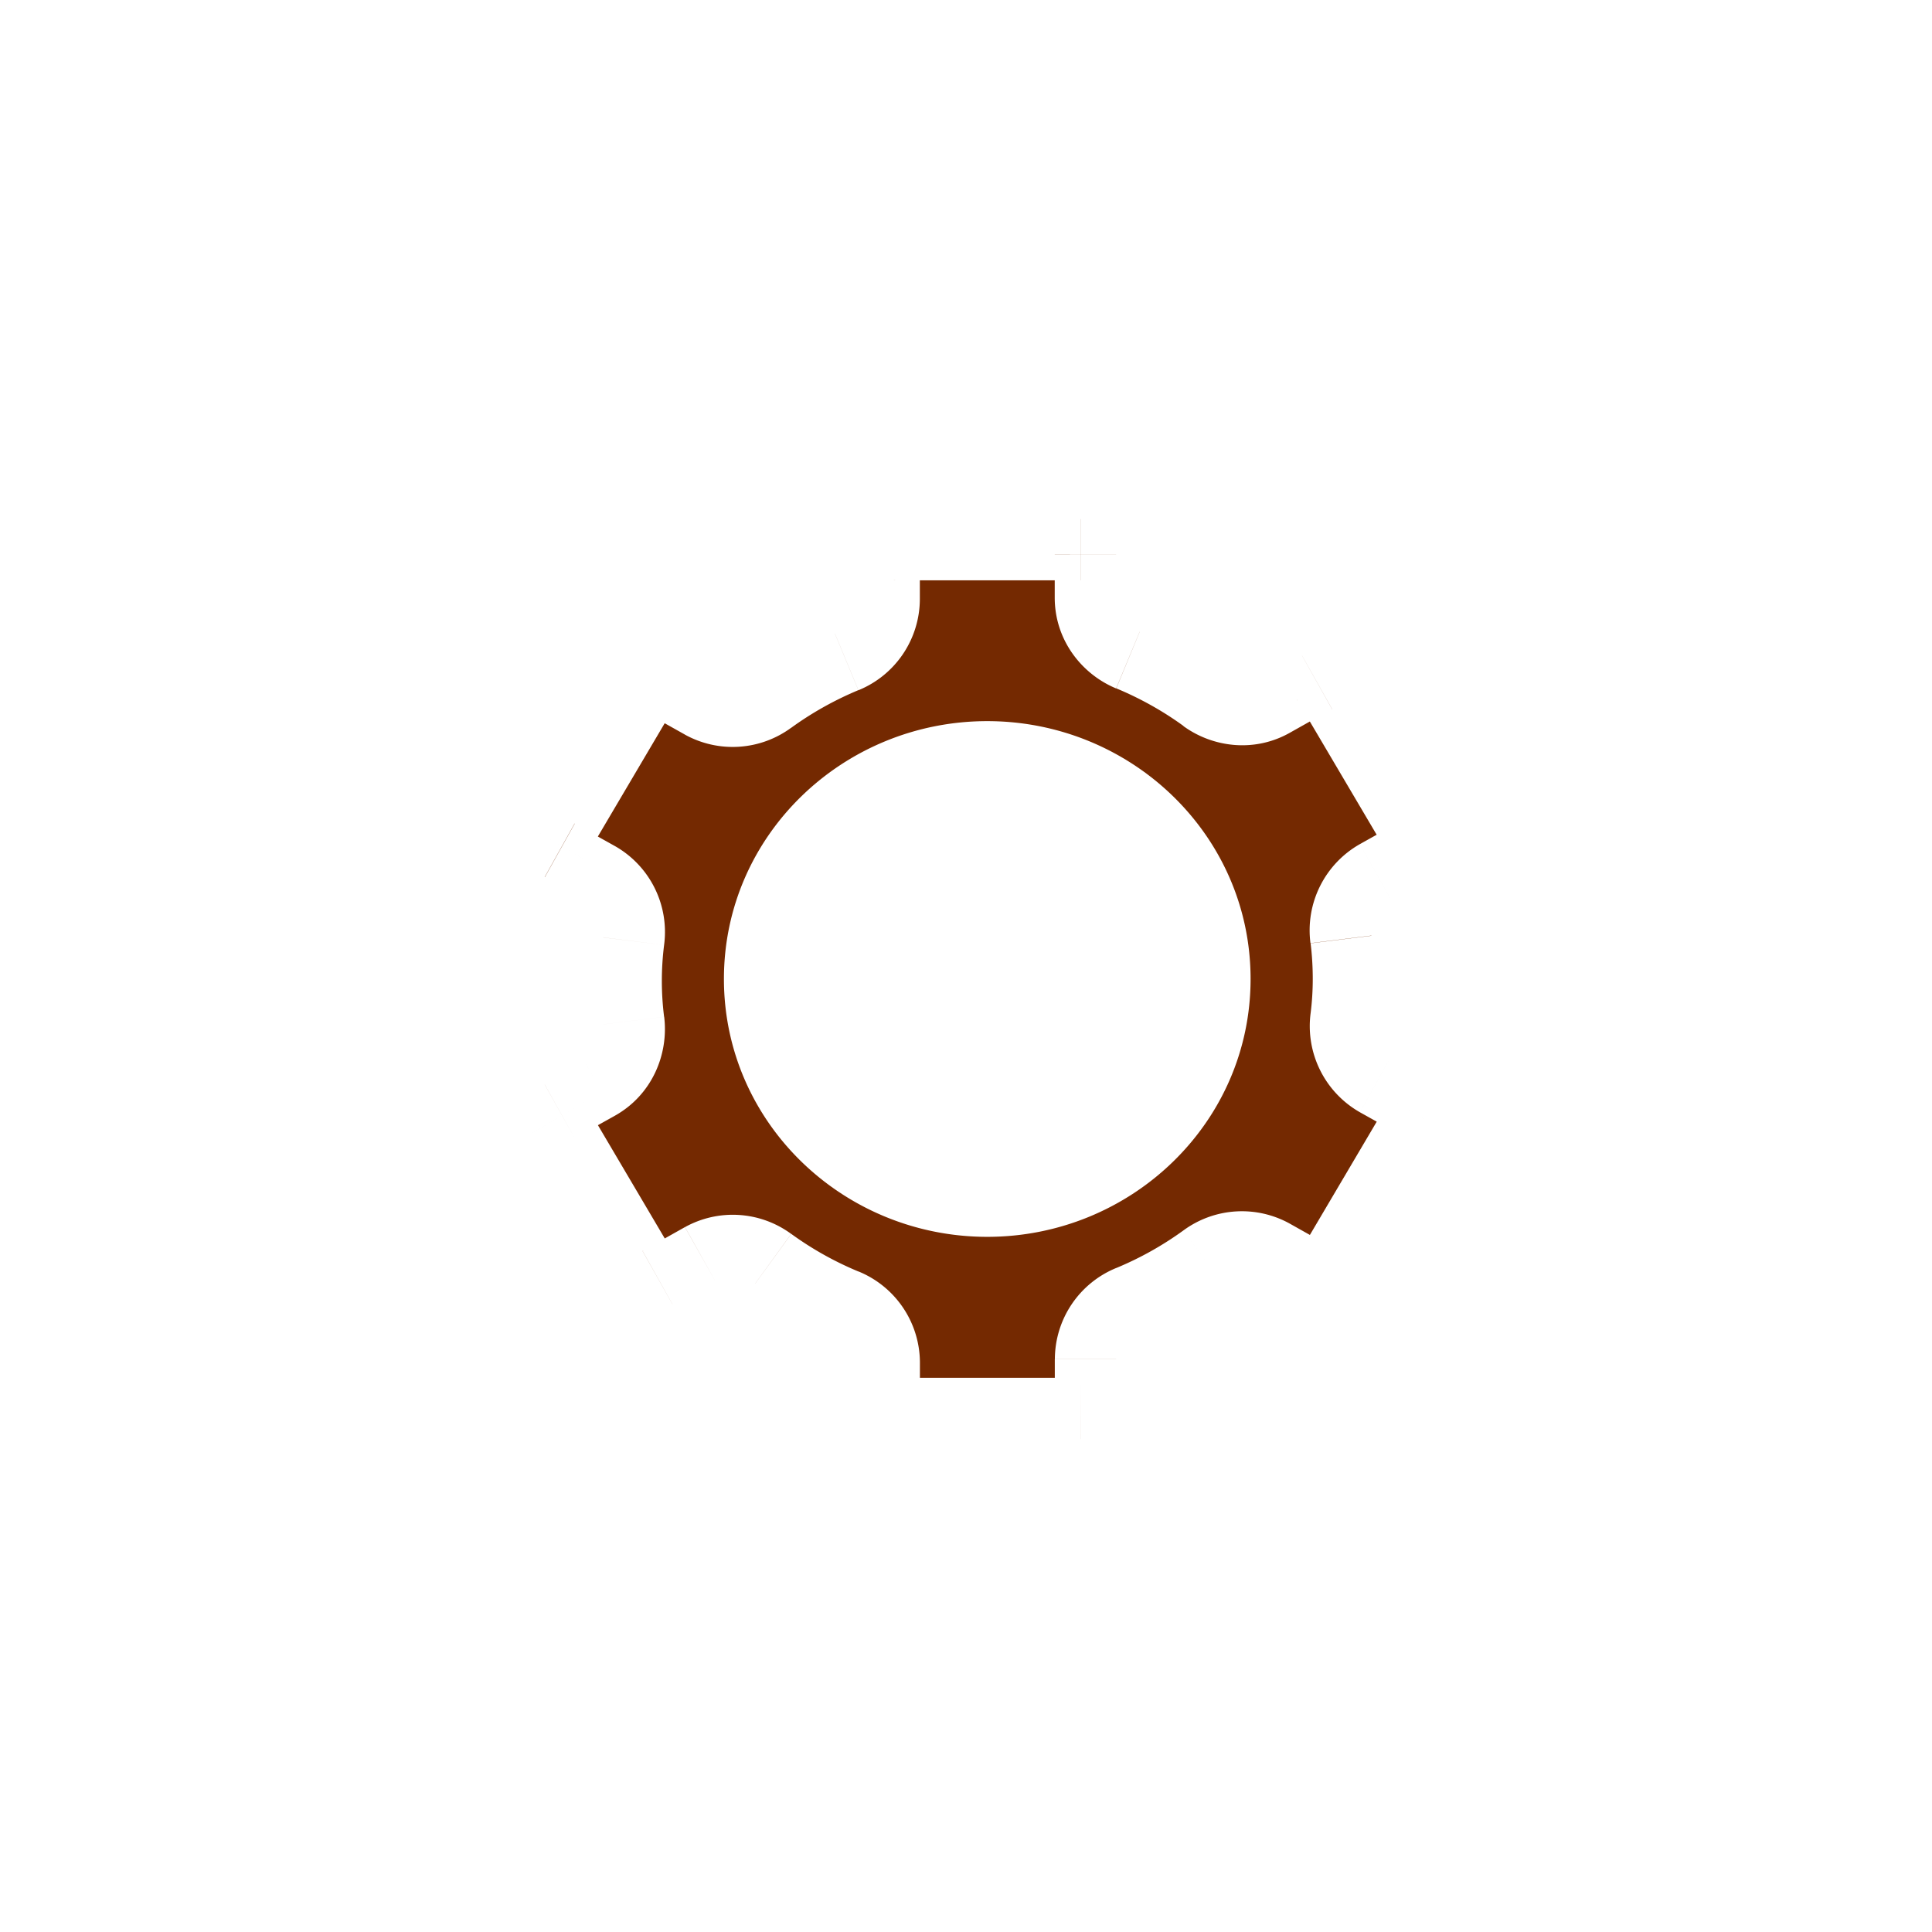 <svg xmlns="http://www.w3.org/2000/svg" width="27" height="27" fill="none"><g filter="url(#a)"><mask id="b" width="15" height="15" x="6.36" y="6.253" fill="#000" maskUnits="userSpaceOnUse"><path fill="#fff" d="M6.36 6.253h15v15h-15z"/><path fill-rule="evenodd" d="M19.166 13.076a4.8 4.8 0 0 1 0 1.189.53.53 0 0 0 .257.53l.56.313a.494.494 0 0 1 .184.681L18.864 18a.494.494 0 0 1-.667.18l-.593-.333a.52.52 0 0 0-.562.042q-.52.376-1.115.623a.52.52 0 0 0-.33.478v.63a.494.494 0 0 1-.493.493h-2.612a.494.494 0 0 1-.494-.494v-.58a.52.52 0 0 0-.33-.478 5.5 5.5 0 0 1-1.114-.623.52.52 0 0 0-.562-.042l-.593.333a.494.494 0 0 1-.666-.18l-1.304-2.21a.494.494 0 0 1 .184-.681l.561-.314a.53.53 0 0 0 .256-.529 5 5 0 0 1 0-1.214.53.53 0 0 0-.256-.53l-.56-.313a.494.494 0 0 1-.185-.681l1.304-2.21a.494.494 0 0 1 .666-.18l.593.333c.178.1.397.078.562-.042.345-.25.72-.459 1.115-.623a.52.52 0 0 0 .33-.478v-.629c0-.273.22-.494.493-.494h2.612c.273 0 .494.221.494.494v.605c0 .21.135.396.33.477.395.165.77.374 1.114.624.165.12.384.141.562.041l.593-.333a.494.494 0 0 1 .667.18l1.303 2.21a.494.494 0 0 1-.184.682l-.56.313a.53.53 0 0 0-.257.53m-2.546.606c0 1.517-1.263 2.746-2.822 2.746-1.558 0-2.822-1.229-2.822-2.746s1.264-2.746 2.822-2.746 2.822 1.23 2.822 2.746" clip-rule="evenodd"/></mask><path fill="#742901" fill-rule="evenodd" d="M19.166 13.076a4.8 4.8 0 0 1 0 1.189.53.53 0 0 0 .257.53l.56.313a.494.494 0 0 1 .184.681L18.864 18a.494.494 0 0 1-.667.18l-.593-.333a.52.52 0 0 0-.562.042q-.52.376-1.115.623a.52.52 0 0 0-.33.478v.63a.494.494 0 0 1-.493.493h-2.612a.494.494 0 0 1-.494-.494v-.58a.52.52 0 0 0-.33-.478 5.5 5.5 0 0 1-1.114-.623.52.52 0 0 0-.562-.042l-.593.333a.494.494 0 0 1-.666-.18l-1.304-2.21a.494.494 0 0 1 .184-.681l.561-.314a.53.53 0 0 0 .256-.529 5 5 0 0 1 0-1.214.53.53 0 0 0-.256-.53l-.56-.313a.494.494 0 0 1-.185-.681l1.304-2.21a.494.494 0 0 1 .666-.18l.593.333c.178.1.397.078.562-.042.345-.25.72-.459 1.115-.623a.52.52 0 0 0 .33-.478v-.629c0-.273.22-.494.493-.494h2.612c.273 0 .494.221.494.494v.605c0 .21.135.396.33.477.395.165.77.374 1.114.624.165.12.384.141.562.041l.593-.333a.494.494 0 0 1 .667.18l1.303 2.21a.494.494 0 0 1-.184.682l-.56.313a.53.53 0 0 0-.257.53m-2.546.606c0 1.517-1.263 2.746-2.822 2.746-1.558 0-2.822-1.229-2.822-2.746s1.264-2.746 2.822-2.746 2.822 1.23 2.822 2.746" clip-rule="evenodd"/><path fill="#fff" d="m19.203 13.683.858.002zm-.037-.607.851-.106zm0 1.189-.85-.106zm.257.53-.418.748zm.56.313.418-.749zm.184.681.739.436zM18.864 18l-.739-.435zm-.667.18.42-.747zm-.593-.333.42-.747zm-.562.042.503.694zm-1.115.623.33.792zm-4.258.05.329-.792zm-1.115-.624-.503.694zm-.562-.042.42.748zm-.593.333-.42-.747zm-.666-.18.738-.435zm-1.304-2.21.738-.435zm.184-.681.418.748zm.561-.314.418.749zm.256-.529.851-.105zm0-1.214.851.105zm-.256-.53.418-.748zm-.56-.313.417-.748zm-.185-.681.738.435zm1.304-2.21-.739-.436zm.666-.18.42-.748zm.593.333-.42.747zm.562-.042-.503-.694zm1.115-.623-.33-.792zm4.259-.025.328-.791zm1.114.624.503-.694zm.562.041.42.748zm.593-.333-.42-.747zm.667.18-.739.436zm1.303 2.21-.738.436zm-.184.682.418.748zm-.56.313.418.748zm.638 1.138q0-.359-.044-.714l-1.701.212q.03.248.03.499zm-.044.686q.042-.341.044-.685l-1.715-.005q0 .24-.03.479zm-.176-.324a.33.33 0 0 1 .176.324l-1.701-.211a1.385 1.385 0 0 0 .689 1.384zm.56.313-.56-.313-.836 1.497.56.313zm.505 1.866a1.35 1.35 0 0 0-.505-1.866l-.836 1.497a.364.364 0 0 1-.136-.502zm-1.304 2.21 1.304-2.21-1.477-.871-1.304 2.21zm-1.825.492a1.35 1.35 0 0 0 1.825-.492l-1.477-.871c.1-.17.319-.23.491-.132zm-.593-.333.593.333.84-1.495-.593-.333zm.361-.012a.33.33 0 0 1-.36.012l.839-1.495a1.38 1.38 0 0 0-1.485.095zm-1.289.72c.457-.189.89-.43 1.289-.72l-1.006-1.388a4.6 4.6 0 0 1-.94.526zm.199-.313a.34.34 0 0 1-.199.314L15.6 17.72a1.38 1.38 0 0 0-.858 1.269zm0 .63v-.63h-1.714v.63zm-1.35 1.35a1.35 1.35 0 0 0 1.35-1.35h-1.714c0-.202.162-.364.363-.364zm-2.613 0h2.612v-1.715h-2.612zm-1.35-1.35c0 .745.604 1.35 1.35 1.35v-1.715c.2 0 .364.163.364.364zm0-.581v.58h1.714v-.58zm.198.314a.34.34 0 0 1-.199-.314h1.715a1.38 1.38 0 0 0-.858-1.27zm-1.289-.721q.602.436 1.289.72l.658-1.582a4.6 4.6 0 0 1-.94-.526zm.36.012a.34.34 0 0 1-.36-.012l1.006-1.388a1.38 1.38 0 0 0-1.484-.095zm-.592.333.593-.333-.84-1.495-.592.333zm-1.825-.492a1.35 1.35 0 0 0 1.825.492l-.84-1.495a.364.364 0 0 1 .492.132zm-1.303-2.21 1.303 2.21 1.477-.871-1.304-2.21zm.504-1.866a1.35 1.35 0 0 0-.504 1.866l1.476-.871a.364.364 0 0 1-.136.502zm.561-.313-.56.313.835 1.497.561-.313zm-.176.325a.33.33 0 0 1 .176-.325l.836 1.497c.522-.292.754-.86.69-1.383zm0-1.425a5.8 5.8 0 0 0 0 1.425l1.701-.211a4 4 0 0 1 0-1.004zm.176.324a.33.33 0 0 1-.176-.325l1.701.211a1.38 1.38 0 0 0-.689-1.383zm-.56-.313.56.313.836-1.497-.56-.313zM6.69 11.14a1.35 1.35 0 0 0 .504 1.866l.836-1.497c.179.1.24.326.136.502zm1.303-2.21-1.303 2.21 1.476.871 1.304-2.21zm1.825-.492a1.35 1.35 0 0 0-1.825.492l1.477.871c-.1.17-.319.23-.491.132zm.593.333-.593-.333-.84 1.495.594.333zm-.36.012c.08-.058.22-.09.36-.012l-.84 1.495a1.38 1.38 0 0 0 1.485-.095zm1.288-.72c-.457.189-.89.431-1.289.72l1.006 1.389c.29-.211.607-.388.94-.527zm-.199.313c0-.166.103-.274.199-.314l.658 1.584a1.38 1.38 0 0 0 .858-1.27zm0-.629v.63h1.715v-.63zm1.351-1.35a1.35 1.35 0 0 0-1.35 1.35h1.714c0 .2-.163.364-.364.364zm2.612 0h-2.612V8.11h2.612zm1.351 1.35a1.35 1.35 0 0 0-1.35-1.35V8.11a.364.364 0 0 1-.364-.364zm0 .605v-.605h-1.714v.605zm-.199-.314c.096.04.199.148.199.314h-1.714c0 .588.372 1.067.858 1.269zm1.289.72q-.602-.434-1.289-.72L15.6 9.62c.334.139.65.315.94.526zm-.36-.011a.34.34 0 0 1 .36.012l-1.006 1.388c.41.298.99.373 1.485.095zm.592-.333-.593.333.84 1.495.592-.333zm1.825.492a1.35 1.35 0 0 0-1.825-.492l.84 1.495a.364.364 0 0 1-.492-.132zm1.304 2.21-1.304-2.21-1.477.87 1.304 2.21zM20.4 12.98a1.35 1.35 0 0 0 .505-1.865l-1.477.87a.364.364 0 0 1 .136-.501zm-.56.313.56-.313-.836-1.496-.56.313zm.176-.324a.33.33 0 0 1-.176.324l-.836-1.496a1.385 1.385 0 0 0-.69 1.384zm-6.219 4.316c2.01 0 3.68-1.592 3.68-3.604h-1.715c0 1.022-.857 1.89-1.965 1.89zm-3.68-3.604c0 2.012 1.67 3.604 3.68 3.604V15.57c-1.107 0-1.965-.867-1.965-1.889zm3.68-3.603c-2.01 0-3.68 1.591-3.68 3.603h1.715c0-1.02.858-1.889 1.965-1.889zm3.68 3.603c0-2.012-1.67-3.603-3.68-3.603v1.714c1.108 0 1.965.868 1.965 1.89z" mask="url(#b)"/></g><defs><filter id="a" width="29.145" height="29.145" x="-.774" y="-.89" color-interpolation-filters="sRGB" filterUnits="userSpaceOnUse"><feFlood flood-opacity="0" result="BackgroundImageFix"/><feColorMatrix in="SourceAlpha" result="hardAlpha" values="0 0 0 0 0 0 0 0 0 0 0 0 0 0 0 0 0 0 127 0"/><feOffset/><feGaussianBlur stdDeviation=".857"/><feComposite in2="hardAlpha" operator="out"/><feColorMatrix values="0 0 0 0 0 0 0 0 0 0 0 0 0 0 0 0 0 0 0.5 0"/><feBlend in2="BackgroundImageFix" result="effect1_dropShadow_791_51749"/><feBlend in="SourceGraphic" in2="effect1_dropShadow_791_51749" result="shape"/><feColorMatrix in="SourceAlpha" result="hardAlpha" values="0 0 0 0 0 0 0 0 0 0 0 0 0 0 0 0 0 0 127 0"/><feOffset dx="-1.286" dy="-1.286"/><feGaussianBlur stdDeviation=".643"/><feComposite in2="hardAlpha" k2="-1" k3="1" operator="arithmetic"/><feColorMatrix values="0 0 0 0 0 0 0 0 0 0 0 0 0 0 0 0 0 0 0.25 0"/><feBlend in2="shape" result="effect2_innerShadow_791_51749"/><feColorMatrix in="SourceAlpha" result="hardAlpha" values="0 0 0 0 0 0 0 0 0 0 0 0 0 0 0 0 0 0 127 0"/><feOffset dx="1.286" dy="1.286"/><feGaussianBlur stdDeviation=".643"/><feComposite in2="hardAlpha" k2="-1" k3="1" operator="arithmetic"/><feColorMatrix values="0 0 0 0 1 0 0 0 0 1 0 0 0 0 1 0 0 0 0.5 0"/><feBlend in2="effect2_innerShadow_791_51749" result="effect3_innerShadow_791_51749"/></filter></defs></svg>